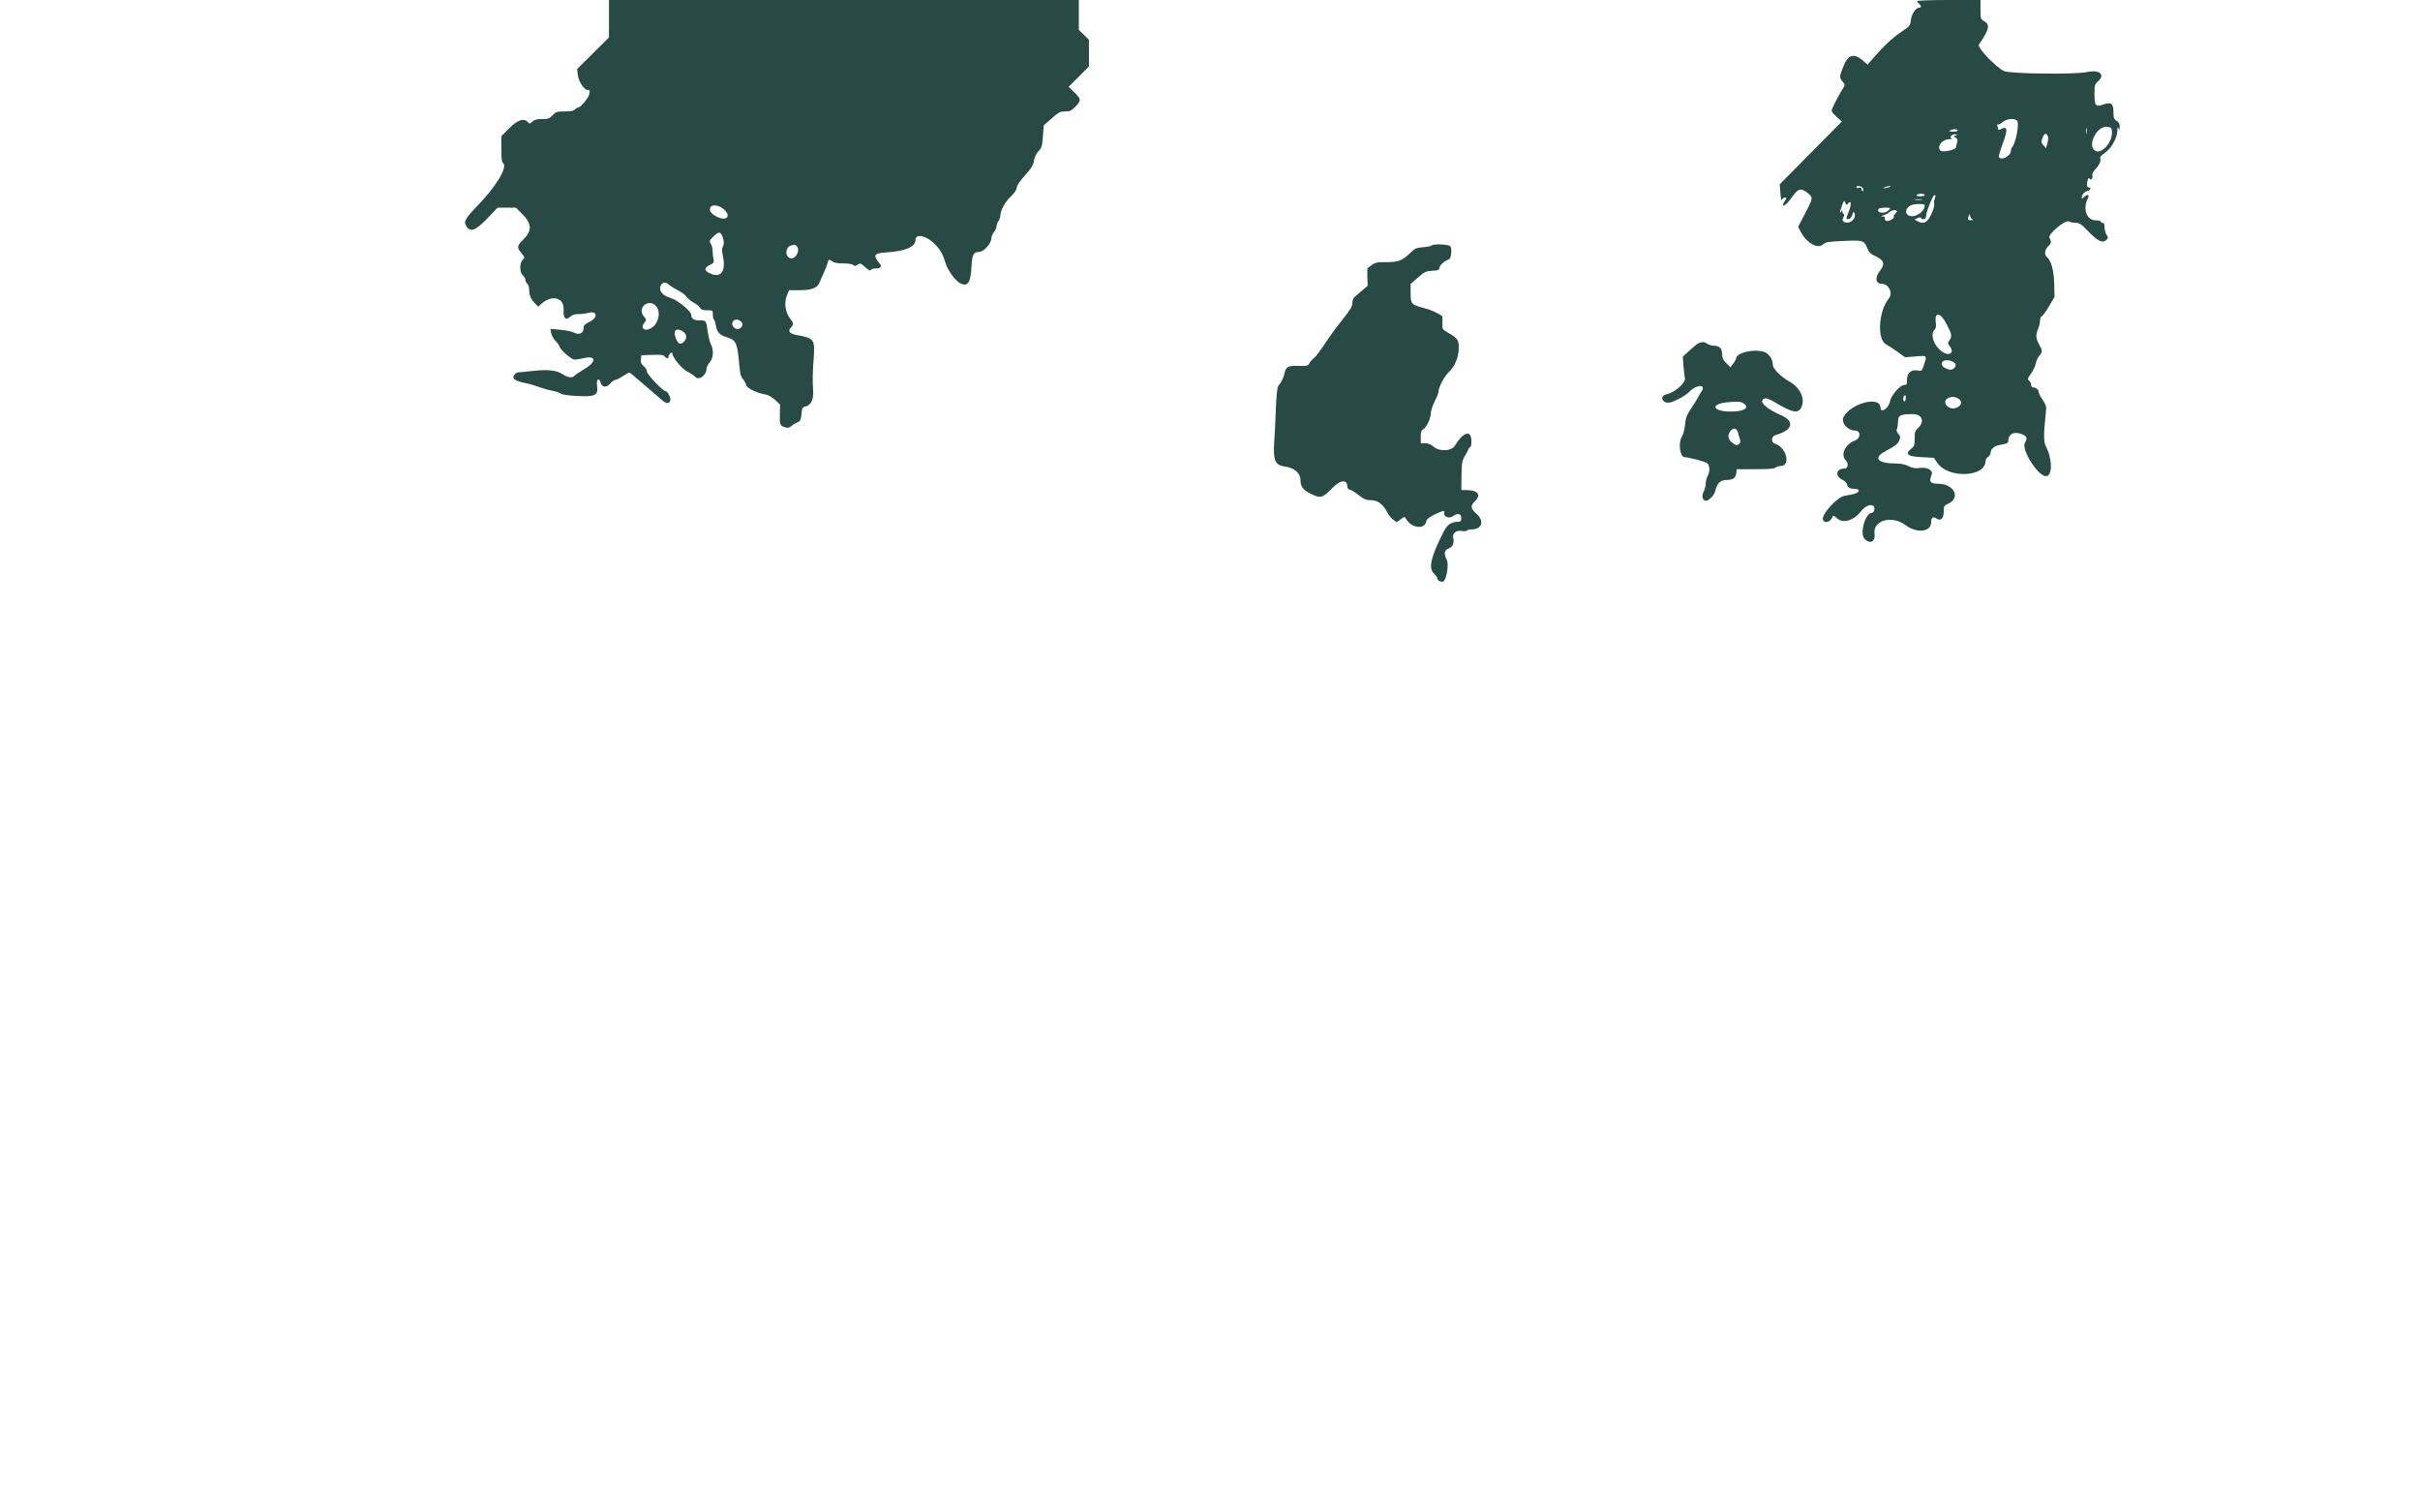 <?xml version="1.0" encoding="UTF-8" standalone="no"?>
<!DOCTYPE svg PUBLIC "-//W3C//DTD SVG 1.1//EN" "http://www.w3.org/Graphics/SVG/1.1/DTD/svg11.dtd">
<svg width="100%" height="100%" viewBox="0 0 1920 1200" version="1.1" xmlns="http://www.w3.org/2000/svg" xmlns:xlink="http://www.w3.org/1999/xlink" xml:space="preserve" xmlns:serif="http://www.serif.com/" style="fill-rule:evenodd;clip-rule:evenodd;stroke-linejoin:round;stroke-miterlimit:2;">
    <g id="path0" transform="matrix(3.283,0,0,3.283,368.625,0)">
        <path d="M34.889,4.519L34.889,9.037L27.193,16.679L27.332,17.986C27.505,19.622 28.847,21.729 29.715,21.729C30.267,21.729 30.321,21.855 30.139,22.724C29.925,23.743 28.011,26.014 27.366,26.014C27.169,26.014 26.835,26.22 26.626,26.473C26.357,26.797 25.644,26.932 24.197,26.932C22.322,26.932 22.076,27.009 21.27,27.85C20.502,28.652 20.178,28.768 18.708,28.768C17.437,28.768 16.863,28.921 16.363,29.39C15.774,29.944 15.657,29.961 15.311,29.543C14.394,28.438 12.811,28.945 10.779,30.995L8.875,32.916L8.875,36.007C8.875,38.382 8.982,39.187 9.334,39.48C10.398,40.362 7.651,44.985 3.497,49.304C0.216,52.715 -0.242,53.452 0.296,54.457C1.291,56.317 2.57,55.861 5.752,52.511L7.955,50.191L12.416,50.191L14.012,51.808C16.255,54.079 16.318,55.794 14.231,57.842C12.625,59.418 12.572,59.778 13.734,61.179C14.574,62.191 14.582,62.235 14.032,62.786C13.232,63.585 13.26,65.824 14.078,66.565C14.415,66.869 14.69,67.356 14.69,67.646C14.69,67.936 14.897,68.344 15.149,68.554C15.408,68.769 15.608,69.436 15.608,70.087C15.608,71.389 16.045,72.367 17.089,73.406L17.806,74.118L18.467,73.499C20.996,71.13 24.111,71.883 23.923,74.817C23.792,76.868 24.429,77.568 25.507,76.556C26.006,76.088 26.596,75.899 27.566,75.899C28.313,75.899 29.372,75.771 29.917,75.614C32.178,74.966 32.256,76.867 30.011,77.88C29.086,78.297 28.768,78.618 28.768,79.137C28.768,80.549 27.736,81.069 26.353,80.354C25.883,80.111 24.422,79.814 23.107,79.695L20.716,79.478L20.922,80.511C21.036,81.079 21.539,81.968 22.041,82.485C22.543,83.003 22.953,83.58 22.953,83.768C22.953,84.372 25.835,86.909 26.526,86.913C26.892,86.915 27.907,86.751 28.781,86.55C31.869,85.837 31.948,87.43 28.912,89.206C27.832,89.838 26.789,90.545 26.596,90.778C26.068,91.414 24.946,91.289 23.719,90.457C22.277,89.478 20.124,89.237 16.462,89.645C14.827,89.828 13.288,89.977 13.041,89.977C12.4,89.977 11.626,90.836 11.818,91.335C12.01,91.837 13.157,92.321 14.843,92.612C15.516,92.728 16.894,93.13 17.904,93.506C18.914,93.882 20.357,94.292 21.11,94.418C21.864,94.543 22.786,94.845 23.16,95.09C23.603,95.38 25.049,95.594 27.331,95.707C31.627,95.918 32.348,95.525 31.993,93.16C31.782,91.755 32.49,91.106 32.827,92.395C33.146,93.613 34.219,93.778 35.123,92.749C35.574,92.234 36.142,91.813 36.384,91.813C36.626,91.813 37.497,91.382 38.319,90.855C39.813,89.896 39.813,89.896 40.488,90.497C40.859,90.828 42.402,92.151 43.917,93.437C45.432,94.723 47.131,96.183 47.691,96.682C48.724,97.602 49.389,97.647 49.706,96.82C49.914,96.278 49.092,94.568 48.623,94.568C47.952,94.568 44.07,90.5 44.07,89.796C44.07,89.415 43.717,88.825 43.285,88.485C42.672,88.003 42.52,87.645 42.596,86.856L42.693,85.845L45.324,85.758C47.395,85.689 48.038,85.77 48.346,86.14C48.83,86.724 49.273,86.748 49.273,86.189C49.273,85.957 49.48,85.596 49.732,85.386C50.041,85.13 50.191,85.116 50.191,85.343C50.191,86.341 52.435,89.1 53.816,89.8C54.621,90.208 55.46,90.759 55.68,91.024C56.548,92.07 58.454,90.756 58.454,89.112C58.454,88.772 58.799,88.085 59.22,87.585C60.116,86.52 60.249,84.642 59.527,83.247C59.275,82.76 58.929,81.374 58.758,80.166C58.368,77.415 58.378,77.429 56.814,77.429C55.392,77.429 54.791,77.03 54.765,76.067C54.741,75.189 51.443,72.496 49.807,72.019C47.945,71.476 46.923,70.339 47.309,69.241C47.678,68.193 48.519,68.012 49.377,68.799C49.741,69.132 50.74,69.756 51.597,70.184C52.455,70.613 53.386,71.315 53.668,71.744C53.949,72.174 54.693,72.79 55.322,73.115C55.951,73.44 56.639,73.993 56.85,74.343C57.149,74.838 57.544,74.981 58.61,74.981C59.973,74.981 59.985,74.99 59.985,76.034C59.985,76.613 60.104,77.161 60.251,77.251C60.397,77.342 60.6,77.935 60.702,78.57C60.965,80.201 61.578,80.927 63.1,81.405C65.653,82.208 65.903,82.728 66.378,88.217C66.556,90.264 66.758,91.057 67.236,91.583C67.58,91.962 67.943,92.617 68.042,93.037C68.231,93.837 70.482,94.929 72.839,95.366C73.458,95.481 74.4,96.032 75.071,96.672L76.233,97.78L76.175,100.184C76.114,102.717 76.222,102.943 77.676,103.33C78.152,103.457 78.599,103.319 79.053,102.904C79.422,102.566 80.034,102.195 80.412,102.081C81.116,101.867 81.333,101.338 81.478,99.482C81.548,98.586 81.704,98.392 82.518,98.182C83.719,97.873 84.348,96.516 84.229,94.491C84.064,91.715 84.085,90.416 84.355,86.645C84.69,81.972 84.514,81.736 80.118,80.938C78.634,80.669 78.099,80.057 78.718,79.336C79.568,78.346 79.563,78.115 78.669,76.99C77.491,75.507 77.167,73.201 77.885,71.407L78.393,70.137L80.949,70.13C83.87,70.122 85.225,69.607 85.743,68.31C85.924,67.855 86.394,66.794 86.786,65.953C87.179,65.111 87.59,64.044 87.7,63.581C87.929,62.623 88.06,62.582 88.888,63.208C89.271,63.498 90.2,63.657 91.505,63.657C92.693,63.657 93.682,63.812 93.902,64.032C94.198,64.328 94.404,64.328 94.877,64.032C95.674,63.535 95.608,63.515 96.903,64.652C97.641,65.3 98.081,65.513 98.164,65.264C98.234,65.054 98.754,64.881 99.319,64.881C100.532,64.881 100.917,64.433 100.319,63.714C98.59,61.638 98.862,61.189 101.966,60.997C106.486,60.717 108.952,59.653 108.952,57.983C108.952,56.388 111.563,56.909 113.525,58.896C115.041,60.431 115.543,61.317 116.311,63.81C116.769,65.298 118.515,67.716 119.578,68.334C121.546,69.477 122.298,68.453 122.498,64.363C122.632,61.613 122.983,60.905 124.215,60.898C125.478,60.891 127.314,58.857 127.314,57.465C127.314,57.137 127.59,56.518 127.927,56.09C128.263,55.662 128.543,55.02 128.548,54.664C128.554,54.308 128.76,53.75 129.007,53.423C129.255,53.096 129.457,52.522 129.457,52.147C129.457,50.914 130.593,48.837 132.026,47.45C132.94,46.565 133.435,45.824 133.435,45.342C133.435,44.86 134.13,43.823 135.414,42.388C137.006,40.609 137.433,39.914 137.595,38.833C137.724,37.973 138.11,37.158 138.669,36.565C139.444,35.743 139.565,35.34 139.747,32.967L139.953,30.294L141.867,28.613C143.566,27.121 143.933,26.932 145.126,26.932C146.28,26.932 146.632,26.767 147.604,25.771C149.052,24.289 149.03,23.98 147.357,22.338L145.977,20.983L148.428,18.519L150.88,16.055L150.88,9.612L149.656,8.416L148.432,7.221L148.432,0L34.889,0L34.889,4.519M351.033,0.269C351.033,0.416 351.239,0.709 351.492,0.918C352.06,1.389 352.086,1.836 351.545,1.836C350.722,1.836 349.684,3.365 349.516,4.826C349.357,6.196 349.256,6.326 347.36,7.591C345.156,9.063 343.141,10.92 340.678,13.75L339.045,15.626L338.02,14.726C335.751,12.734 334.296,13.168 333.144,16.181C332.202,18.647 332.201,18.684 333.006,19.708C333.629,20.501 333.632,20.546 333.096,21.356C332.441,22.344 330.904,25.257 330.499,26.275C330.251,26.898 330.387,27.154 331.517,28.186L332.821,29.378L325.32,36.954L317.82,44.529L317.976,46.672C318.071,47.966 318.22,48.602 318.353,48.279C318.474,47.984 318.8,47.743 319.077,47.743C319.542,47.743 319.543,47.801 319.086,48.497C317.805,50.453 319.247,49.854 320.62,47.859C322.208,45.554 322.891,45.318 324.435,46.541C325.954,47.744 325.954,47.739 323.948,51.582L322.265,54.806L322.855,55.963C324.224,58.647 326.968,60.255 328.201,59.096C328.816,58.519 329.382,58.416 332.88,58.249C337.925,58.007 338.186,58.076 338.901,59.828C339.384,61.014 339.716,61.339 341.12,62.003C342.991,62.888 343.292,63.828 342.164,65.263C340.779,67.024 340.891,68.536 342.409,68.563C344.153,68.593 345.271,70.831 344.19,72.126C341.682,75.131 341.281,82.09 343.548,83.246C344.046,83.5 345.279,84.301 346.289,85.026L348.125,86.345L350.65,86.136C353.498,85.899 353.44,85.84 352.671,88.189C352.193,89.652 352.123,89.721 351.273,89.551C349.65,89.226 348.585,90.065 348.585,91.668C348.585,92.871 348.504,93.037 347.917,93.037C346.906,93.037 344.697,95.569 344.455,97.005C344.174,98.67 342.158,99.993 342.158,98.514C342.158,95.613 335.082,97.396 333.25,100.758C332.531,102.078 334.19,104.055 336.017,104.055C337.463,104.055 337.425,105.974 335.969,106.481C333.675,107.281 332.439,109.901 333.741,111.203C334.524,111.986 334.336,113.236 333.435,113.236C331.399,113.236 331.104,115.058 332.992,115.967C333.544,116.232 334.033,116.712 334.078,117.031C334.181,117.766 334.738,118.122 335.789,118.128C337.615,118.139 337.106,119.199 335.119,119.523C334.529,119.62 333.772,119.757 333.435,119.827C331.592,120.215 327.812,124.424 328.259,125.59C328.664,126.645 330.12,126.172 330.602,124.828C330.714,124.517 330.987,124.626 331.652,125.249C333.083,126.588 335.661,125.842 337.447,123.572C338.439,122.31 339.867,121.701 340.454,122.288C340.935,122.769 340.647,123.948 340.048,123.948C338.48,123.948 337.088,129.006 338.318,130.236C339.688,131.606 340.984,130.902 340.726,128.928C340.314,125.763 344.963,124.454 348.119,126.846C350.896,128.95 354.363,128.617 354.399,126.243C354.418,125.058 354.85,124.746 355.704,125.306C356.781,126.011 357.46,125.315 357.46,123.504C357.46,122.34 357.563,122.143 358.342,121.821C361.674,120.44 360.076,116.931 356.104,116.905C354.173,116.892 353.822,116.405 354.534,114.721C354.965,113.702 353.535,112.859 351.746,113.079C350.485,113.235 349.914,113.146 348.928,112.643C348.06,112.201 347.106,112.012 345.735,112.012C341.577,112.012 340.372,110.697 343.138,109.177C345.919,107.649 346.403,107.26 346.79,106.24C347.011,105.659 346.944,105.35 346.488,104.851C346.073,104.396 345.974,104.029 346.15,103.596C346.287,103.259 346.409,102.417 346.421,101.723C346.444,100.331 346.973,100.088 350.003,100.08C352.184,100.074 352.913,101.854 351.339,103.34C350.522,104.111 350.421,104.403 350.421,105.999C350.421,107.558 350.318,107.873 349.639,108.407C347.975,109.716 348.666,110.31 352.054,110.482L355.064,110.635L355.88,111.835C358.514,115.715 367.559,115.362 367.559,111.379C367.559,111.057 367.835,110.621 368.171,110.411C368.508,110.201 368.783,109.739 368.783,109.385C368.783,108.584 369.59,107.831 370.696,107.598C371.159,107.501 371.882,107.35 372.303,107.263C372.818,107.156 373.068,106.899 373.068,106.477C373.068,104.794 374.633,104.138 376.556,105.015C377.585,105.483 377.708,105.95 377.078,106.992C376.112,108.59 380.193,115.073 382.165,115.073C383.776,115.073 383.741,110.936 382.103,107.789C381.571,106.768 381.575,104.895 382.119,99.747C382.284,98.194 382.215,97.913 381.357,96.642C380.838,95.873 380.413,95.051 380.413,94.814C380.413,94.218 379.786,93.65 379.128,93.65C378.769,93.65 378.577,93.421 378.577,92.995C378.577,92.635 378.353,92.176 378.078,91.975C377.63,91.648 377.676,91.479 378.53,90.299C379.053,89.577 379.57,88.486 379.679,87.875C379.788,87.264 380.115,86.488 380.405,86.151C381.353,85.054 381.369,84.806 380.58,83.393C379.683,81.787 379.619,81 380.26,79.466C380.513,78.861 380.719,77.964 380.719,77.472C380.719,76.979 380.915,76.502 381.154,76.41C381.393,76.318 382.18,75.236 382.904,74.005L384.22,71.767L384.151,68.606C384.081,65.394 383.417,62.969 382.369,62.099C381.692,61.537 381.868,60.277 382.737,59.473C383.272,58.976 383.462,58.567 383.32,58.213C383.204,57.925 383.051,57.55 382.98,57.379C382.65,56.584 386.778,53.125 387.607,53.503C388.043,53.701 388.854,53.864 389.409,53.864C390.246,53.864 390.722,54.181 392.177,55.707C394.637,58.286 395.855,58.883 396.777,57.961C397.224,57.514 397.226,57.399 396.799,56.748C396.54,56.352 396.327,55.541 396.327,54.946C396.327,54.188 396.19,53.864 395.868,53.864C395.616,53.864 395.409,53.726 395.409,53.558C395.409,53.389 394.882,53.252 394.239,53.252C392.003,53.252 390.989,50.551 392.257,47.972C392.742,46.986 392.289,46.813 391.378,47.637C390.914,48.058 390.819,48.068 390.819,47.696C390.819,47.045 391.493,46.28 392.171,46.162C392.892,46.036 393.198,45.295 392.527,45.295C392.018,45.295 391.923,44.701 392.243,43.509C392.386,42.973 392.5,42.896 392.697,43.203C393.039,43.732 393.602,42.972 393.352,42.32C393.262,42.084 393.533,41.521 393.955,41.068C394.968,39.982 395.496,38.922 395.29,38.387C395.199,38.149 395.292,37.817 395.496,37.65C395.701,37.483 396.323,36.982 396.878,36.537C398.151,35.517 399.381,33.121 399.409,31.609C399.427,30.683 399.484,30.574 399.694,31.064C399.915,31.578 399.96,31.517 399.978,30.688C399.994,29.958 399.8,29.57 399.235,29.199C398.594,28.779 398.47,28.458 398.47,27.225C398.47,24.991 397.947,24.569 396.017,25.25C394.165,25.904 393.879,25.567 393.879,22.733C393.879,20.575 393.933,20.395 394.815,19.57C396.537,17.962 395.015,16.778 392.045,17.416C389.135,18.04 373.449,17.844 371.997,17.165C370.031,16.247 365.484,11.453 365.944,10.785C368.437,7.163 368.712,5.976 367.248,5.14C366.361,4.634 366.335,4.553 366.335,2.31L366.335,0L358.684,0C354.476,0 351.033,0.121 351.033,0.269M375.149,29.135C375.812,29.798 374.865,34.724 373.888,35.702C373.773,35.816 373.68,36.162 373.68,36.47C373.68,37.69 371.353,38.888 370.781,37.963C370.681,37.802 371.086,36.371 371.681,34.783C373.021,31.205 372.876,30.29 371.122,31.272C370.809,31.447 370.62,31.442 370.62,31.257C370.62,31.094 370.527,30.72 370.415,30.426C370.293,30.109 370.332,29.967 370.51,30.078C370.676,30.18 371.203,29.927 371.681,29.516C372.632,28.699 374.507,28.493 375.149,29.135M391.953,32.208C391.88,32.588 391.817,32.349 391.814,31.676C391.811,31.002 391.87,30.691 391.947,30.983C392.024,31.276 392.026,31.827 391.953,32.208M398.097,31.829C398.281,34.097 396.029,36.969 394.39,36.558C391.862,35.924 394.152,30.439 396.851,30.662C397.935,30.751 398.016,30.828 398.097,31.829M360.826,31.523C360.826,31.691 360.31,31.827 359.679,31.824C358.825,31.82 358.649,31.743 358.99,31.523C359.593,31.133 360.826,31.133 360.826,31.523M382.65,33.074C382.735,33.399 382.658,34.143 382.478,34.727L382.152,35.789L381.589,35.139C380.923,34.371 380.929,34.433 381.382,33.18C381.763,32.128 382.389,32.076 382.65,33.074M360.381,32.718C359.804,32.943 359.803,32.964 360.348,33.268C360.798,33.52 360.863,33.763 360.665,34.466C360.529,34.951 360.406,35.485 360.392,35.651C360.346,36.212 357.231,36.864 356.701,36.424C355.635,35.54 356.999,33.683 358.747,33.641C359.301,33.627 359.591,33.55 359.39,33.468C358.742,33.204 359.335,32.44 360.17,32.462C360.869,32.481 360.897,32.516 360.381,32.718M337.962,45.601C338.05,45.937 337.997,46.213 337.844,46.213C337.692,46.213 337.567,45.99 337.567,45.718C337.567,45.374 337.381,45.272 336.955,45.383C336.618,45.471 336.343,45.418 336.343,45.266C336.343,44.686 337.801,44.987 337.962,45.601M344.58,45.098C344.51,45.159 344.04,45.301 343.535,45.414C342.864,45.564 342.74,45.535 343.076,45.309C343.489,45.029 344.888,44.834 344.58,45.098M352.869,47.131C352.869,47.299 352.379,47.437 351.78,47.437C351.132,47.437 350.767,47.313 350.88,47.131C350.984,46.963 351.474,46.825 351.969,46.825C352.464,46.825 352.869,46.963 352.869,47.131M355.297,47.949C355.126,48.399 355.056,48.947 355.14,49.168C355.344,49.699 354.573,51.843 353.773,52.966C353.08,53.939 352.245,54.09 351.093,53.451L350.387,53.059L351.169,52.703C351.64,52.488 351.951,52.466 351.951,52.646C351.951,52.811 352.226,52.946 352.563,52.946C352.985,52.946 353.175,52.742 353.175,52.288C353.175,51.25 354.818,47.138 355.233,47.134C355.513,47.132 355.53,47.338 355.297,47.949M352.181,48.268C351.718,48.338 350.96,48.338 350.497,48.268C350.034,48.198 350.413,48.141 351.339,48.141C352.265,48.141 352.643,48.198 352.181,48.268M334.14,49.419C335.069,48.12 335.288,49.128 334.507,51.109C333.762,52.998 333.763,52.946 334.462,52.946C334.836,52.946 335.135,52.605 335.337,51.951C335.605,51.086 335.677,51.032 335.892,51.54C336.464,52.89 334.552,54.396 333.3,53.582C332.942,53.35 332.926,53.145 333.217,52.509C333.432,52.036 333.456,51.721 333.276,51.721C333.111,51.721 332.974,51.48 332.972,51.186C332.968,50.728 332.924,50.717 332.67,51.109C332.211,51.82 332.31,51.118 332.879,49.628C333.362,48.363 333.411,48.324 333.66,48.999C333.806,49.394 334.022,49.583 334.14,49.419M352.869,49.594C352.869,51.24 350.355,52.811 348.936,52.052C347.925,51.511 348.303,50.104 349.599,49.581C350.544,49.2 352.869,49.21 352.869,49.594M62.844,50.767C64.396,52.319 63.303,53.431 61.17,52.469C59.598,51.76 58.979,50.927 59.417,50.109C59.876,49.25 61.672,49.595 62.844,50.767M344.147,50.803C343.272,51.77 341.081,51.496 341.699,50.497C341.803,50.329 342.521,50.191 343.294,50.191C344.681,50.191 344.693,50.2 344.147,50.803M346.136,51.072C346.136,51.22 345.931,51.511 345.68,51.719C345.43,51.927 345.297,52.213 345.384,52.355C345.635,52.76 344.139,53.594 343.56,53.372C343.274,53.262 343.113,52.984 343.202,52.753C343.307,52.479 343.127,52.324 342.684,52.306C342.154,52.284 342.215,52.217 342.961,52.001C343.487,51.849 344.089,51.517 344.299,51.264C344.707,50.772 346.136,50.623 346.136,51.072M364.441,53.044C364.737,53.122 364.598,53.196 364.116,53.216C363.236,53.253 363.125,53.059 363.501,52.129C363.707,51.622 363.738,51.632 363.826,52.238C363.88,52.607 364.157,52.969 364.441,53.044M62.455,57.617C62.705,58.546 62.697,59.032 62.425,59.54C62.151,60.054 62.144,60.608 62.4,61.801C63.239,65.711 61.871,67.403 59.051,65.945C57.847,65.322 57.912,64.678 59.244,64.043C60.238,63.569 60.321,63.434 60.137,62.594C60.026,62.085 59.937,61.202 59.941,60.634C59.944,60.065 59.745,59.291 59.497,58.914C59.077,58.273 59.12,58.157 60.144,57.132C61.457,55.82 62.002,55.934 62.455,57.617M80.293,59.526C81.102,60.335 80.201,62.414 79.036,62.428C77.351,62.449 77.348,59.607 79.033,59.283C79.413,59.21 79.749,59.131 79.779,59.108C79.809,59.085 80.041,59.273 80.293,59.526M233.688,59.335C233.596,59.483 232.69,59.665 231.673,59.738C230.008,59.859 229.696,59.996 228.531,61.119C226.581,63 225.664,63.351 222.704,63.351C220.116,63.351 220.051,63.372 218.22,64.801C218.141,64.862 218.115,65.846 218.161,66.987L218.246,69.062L216.927,70.184C216.202,70.802 215.367,71.514 215.073,71.767C214.763,72.033 214.537,72.654 214.537,73.242C214.537,74.043 214.074,74.834 212.343,76.991C211.137,78.494 209.725,80.361 209.206,81.139C206.725,84.862 205.852,86.045 205.22,86.542C204.843,86.839 204.367,87.396 204.161,87.78C203.817,88.422 203.601,88.473 201.464,88.416C198.949,88.35 198.487,88.608 198.125,90.283C197.898,91.335 197.339,92.455 196.576,93.387C196.377,93.63 196.161,95.839 196.055,98.699C195.956,101.393 195.789,104.809 195.686,106.291C195.332,111.362 195.778,112.434 198.385,112.778C200.454,113.052 201.989,114.374 201.989,115.883C201.989,117.604 202.575,118.388 204.609,119.389C206.88,120.507 207.312,120.379 209.782,117.851C211.662,115.927 213.313,115.806 213.313,117.592C213.313,117.9 213.554,118.227 213.849,118.318C214.525,118.527 214.762,118.675 216.374,119.893C217.42,120.684 217.981,120.888 219.114,120.888C220.69,120.888 222.004,121.914 223.047,123.958C223.332,124.518 223.943,125.253 224.406,125.592L225.246,126.208L226.207,125.497C227.126,124.818 227.183,124.811 227.485,125.351C228.79,127.683 232.107,128.073 232.406,125.929C232.459,125.553 233.081,125.023 234.057,124.523C236.107,123.474 236.979,123.243 236.763,123.808C236.37,124.83 237.883,125.481 238.886,124.723C239.952,123.916 240.857,124.122 240.857,125.172C240.857,125.842 240.712,126.091 240.321,126.092C238.418,126.098 237.492,126.716 236.529,128.624C233.455,134.714 232.87,137.316 234.277,138.638C234.698,139.033 235.042,139.535 235.042,139.752C235.042,140.287 236.054,140.795 236.532,140.499C237.314,140.016 237.896,136.353 237.357,135.31C236.591,133.828 236.731,132.935 237.786,132.567C238.772,132.223 239.215,131.192 238.906,129.959C238.635,128.879 239.629,128.102 240.997,128.324C241.587,128.42 242.149,128.37 242.247,128.212C242.344,128.055 242.897,127.927 243.476,127.927C245.875,127.927 246.464,125.828 244.529,124.172C243.066,122.919 242.997,122.215 244.223,121.041C245.737,119.59 244.798,118.439 242.101,118.439L240.866,118.439L240.914,114.957C240.956,111.895 241.048,111.332 241.679,110.29C242.074,109.638 242.48,108.864 242.581,108.569C242.682,108.275 242.886,108.034 243.035,108.034C243.184,108.034 243.305,107.419 243.305,106.667C243.305,103.783 241.395,104.296 239.273,107.751C238.473,109.053 235.608,109.176 234.19,107.97C233.51,107.393 232.841,107.116 232.124,107.116L231.064,107.116L231.064,105.596C231.064,104.393 231.19,104.009 231.672,103.751C232.438,103.341 233.512,101.023 233.512,99.779C233.512,99.26 233.925,98.016 234.43,97.016C234.935,96.016 235.348,94.978 235.348,94.71C235.348,93.604 236.724,90.974 237.857,89.914C239.336,88.53 240.245,86.281 240.245,84.006C240.245,82.111 239.999,81.767 237.68,80.412C236.243,79.572 236.236,79.562 236.306,78.043C236.344,77.204 236.316,76.472 236.244,76.415C235.329,75.693 233.467,74.851 231.917,74.459C228.808,73.673 228.615,73.461 228.615,70.844L228.615,68.615L230.396,67.072C232,65.682 232.341,65.52 233.839,65.435C235.31,65.351 235.513,65.259 235.601,64.633C235.686,64.038 236.901,62.993 237.902,62.654C238.432,62.475 238.665,59.979 238.196,59.509C237.703,59.017 233.974,58.873 233.688,59.335M46.221,73.919C47.501,75.281 46.918,78.168 45.14,79.266C43.544,80.253 42.34,79.346 43.442,77.986C43.995,77.302 43.992,77.271 43.273,76.417C41.608,74.438 44.448,72.031 46.221,73.919M358.187,78.397C359.428,80.809 359.505,81.28 358.817,82.261C358.376,82.891 358.387,83.005 358.953,83.726C359.991,85.045 359.047,86.054 357.516,85.263C355.332,84.133 353.995,80.938 355.203,79.73C355.562,79.37 355.655,78.898 355.537,78.019C355.158,75.194 356.649,75.407 358.187,78.397M66.396,77.421C67.192,77.847 67.378,78.561 66.836,79.104C66.238,79.702 65.663,79.697 65.056,79.091C64.053,78.088 65.131,76.744 66.396,77.421M52.43,79.923C53.717,80.601 53.921,81.657 52.953,82.625C52.15,83.428 51.596,83.161 51.02,81.694C50.361,80.018 51.025,79.184 52.43,79.923M298.24,82.929C297.904,83.071 296.901,83.867 296.011,84.697L294.395,86.207L294.555,88.412C294.644,89.624 294.797,90.941 294.897,91.338C295.185,92.485 292.489,94.862 290.393,95.308C288.816,95.645 289.262,97.322 290.93,97.322C291.915,97.322 295.034,95.692 295.974,94.685C297.696,92.842 300.206,92.837 298.863,94.68C298.601,95.039 298.267,95.608 298.12,95.945C297.973,96.282 297.238,97.473 296.487,98.593C295.33,100.317 295.092,100.934 294.935,102.617C294.825,103.794 294.494,105.023 294.124,105.631C293.237,107.086 293.736,110.482 294.837,110.482C295.77,110.482 299.905,111.583 300.306,111.939C300.95,112.509 300.987,114.015 300.383,115.073C300.142,115.493 299.94,116.292 299.934,116.848C299.928,117.403 299.71,118.271 299.449,118.776C298.934,119.771 299.075,120.731 299.774,120.999C300.438,121.254 301.993,119.777 302.234,118.66C302.631,116.828 303.478,115.991 304.936,115.991C306.523,115.991 307.201,115.514 307.326,114.308L307.422,113.389L311.919,113.389C315.108,113.389 316.528,113.278 316.8,113.007C317.012,112.796 317.56,112.624 318.019,112.624C320.552,112.624 319.469,108.13 316.726,107.259C315.618,106.907 315.71,105.438 316.861,105.12C320.907,104.003 321.537,101.809 318.222,100.386C315.358,99.157 313.308,97.585 313.594,96.838C313.907,96.022 314.759,96.1 316.426,97.096C321.058,99.864 322.424,100.084 323.148,98.179C323.917,96.156 322.664,93.638 320.189,92.231C318.001,90.987 316.144,89.091 316.144,88.102C316.144,86.811 315.197,85.429 314.05,85.048C311.569,84.223 307.269,85.256 307.269,86.676C307.269,86.822 306.966,87.35 306.597,87.85L305.926,88.758L304.914,87.777C304.125,87.012 303.902,86.545 303.902,85.654C303.902,84.249 303.253,83.55 301.949,83.55C301.404,83.55 300.691,83.348 300.365,83.101C299.697,82.596 299.137,82.551 298.24,82.929M359.226,87.244C360.358,87.639 360.66,88.263 360.026,88.897C359.468,89.455 358.974,89.484 357.95,89.017C355.996,88.127 357.152,86.521 359.226,87.244M348.279,96.251C348.279,96.672 348.141,97.016 347.972,97.016C347.631,97.016 347.553,96.007 347.87,95.69C348.208,95.353 348.279,95.45 348.279,96.251M360.642,96.139C362.039,96.776 361.983,97.94 360.526,98.544C359.63,98.915 358.522,98.594 358,97.812C357.188,96.595 359.052,95.415 360.642,96.139M308.783,97.314C310.802,98.394 309.44,99.464 306.044,99.464C301.582,99.464 300.844,97.664 305.126,97.224C307.302,97 308.241,97.023 308.783,97.314M307.751,104.624C307.846,105.069 308.046,105.737 308.197,106.11C308.567,107.03 307.786,107.862 306.965,107.423C305.667,106.728 305.103,105.6 305.587,104.664C306.325,103.236 307.452,103.216 307.751,104.624" style="fill:rgb(39,74,68);"/>
    </g>
</svg>
